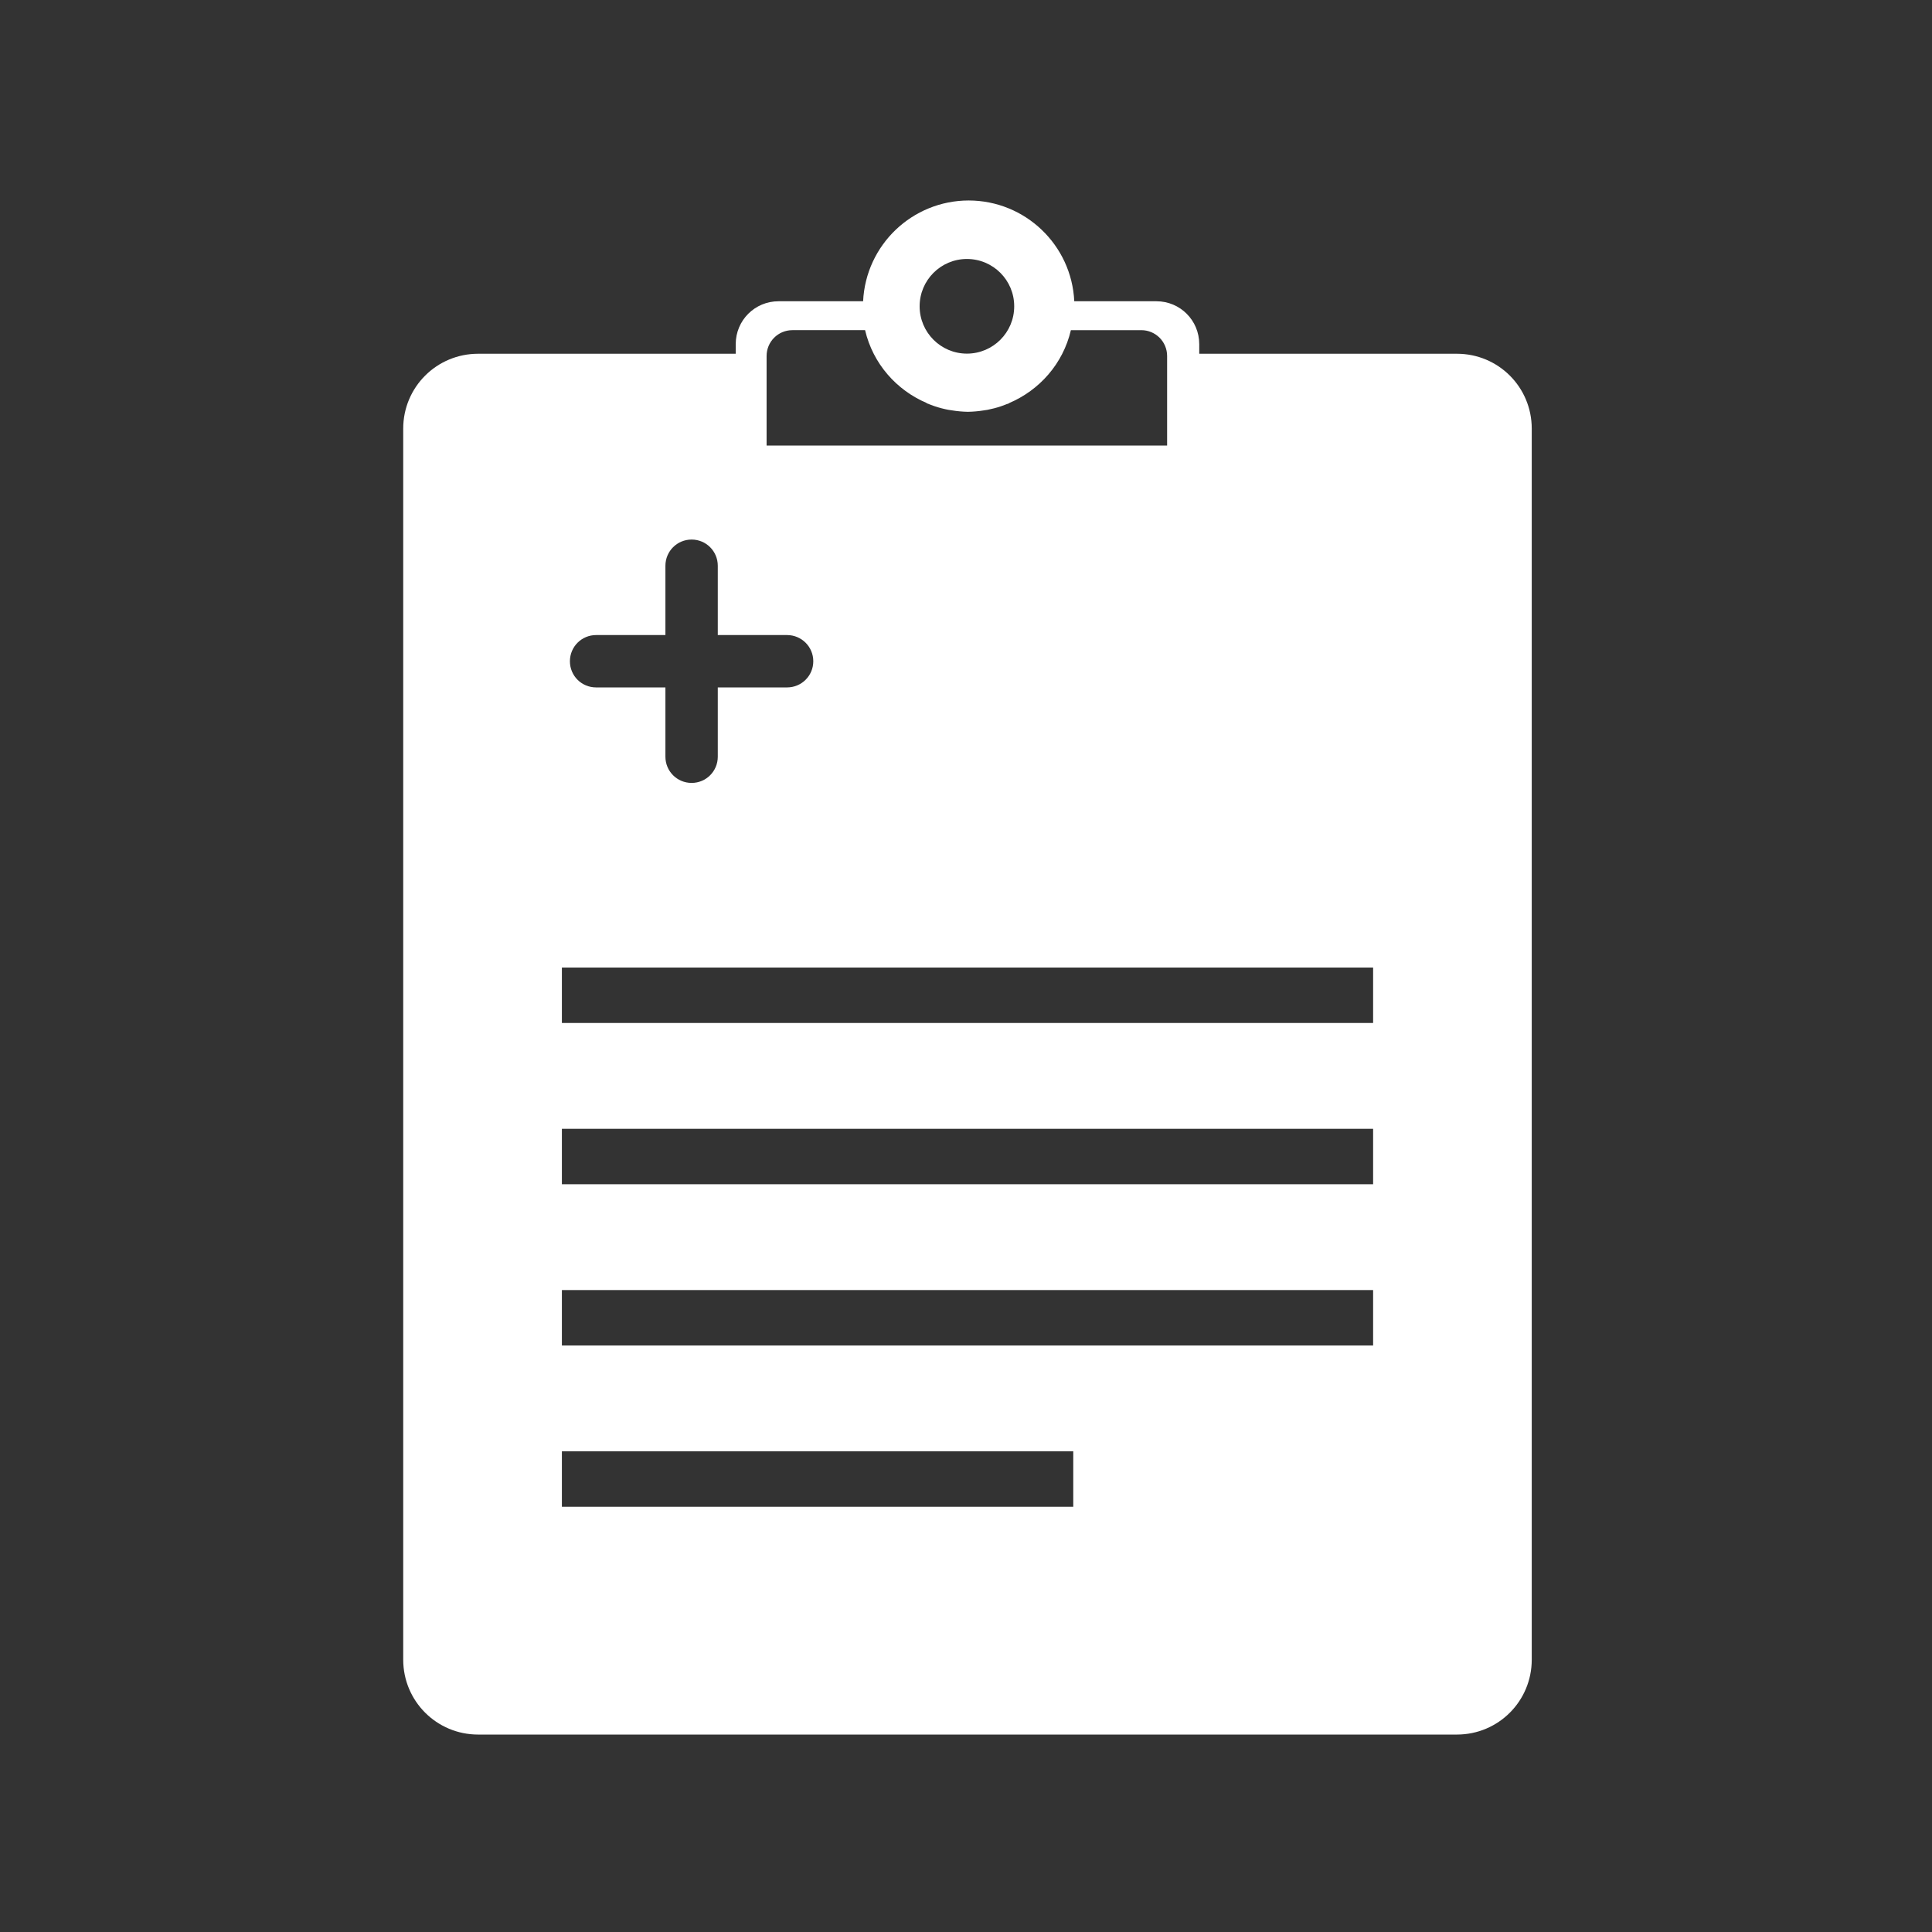 <svg xmlns="http://www.w3.org/2000/svg" xmlns:osb="http://www.openswatchbook.org/uri/2009/osb" id="svg8" width="48" height="48" version="1.1" viewBox="0 0 12.7 12.7"><title id="title4753">UIO-icon</title><g id="layer1" fill="#333" transform="translate(0,-284.3)"><path id="rect4810" fill-rule="evenodd" d="m0 0v48h48v-48h-48zm24.029 4.973c1.4 0.002 2.553 1.101 2.619 2.5h2.038c0.589 0 1.062 0.475 1.062 1.064v0.238h6.391c1.029 0 1.857 0.828 1.857 1.858v30.535c0 1.03-0.828 1.859-1.857 1.859h-24.278c-1.029 0-1.859-0.829-1.859-1.859v-30.535c0-1.03 0.83-1.858 1.859-1.858h6.389v-0.238c0-0.589 0.473-1.064 1.062-1.064h2.098c0.067-1.399 1.219-2.498 2.619-2.5zm-0.043 1.451c-0.648-0-1.174 0.525-1.174 1.174 0 0.648 0.526 1.174 1.174 1.174 0.648-0.001 1.173-0.526 1.172-1.174 0.001-0.648-0.524-1.173-1.172-1.174zm-4.33 1.766c-0.355 0-0.64 0.286-0.64 0.641v1.17 1.051h9.935v-1.051-1.17c0-0.355-0.286-0.641-0.64-0.641h-1.747c-0.195 0.835-0.782 1.491-1.535 1.81h0.012c-0.027 0.01-0.053 0.02-0.08 0.029-0.045 0.018-0.09 0.036-0.137 0.051-0.107 0.036-0.217 0.064-0.328 0.086-0.03 0.006-0.061 0.009-0.092 0.014-0.129 0.021-0.261 0.033-0.392 0.035h-0.012c-0.128-0.003-0.255-0.014-0.381-0.035-0.031-0.005-0.063-0.008-0.094-0.014-0.116-0.022-0.231-0.052-0.343-0.09-0.036-0.012-0.071-0.025-0.106-0.039-0.033-0.012-0.065-0.024-0.097-0.037h0.015c-0.753-0.319-1.339-0.975-1.535-1.81h-1.803zm-2.5 5.194c-0.36 0-0.65 0.29-0.65 0.65v1.719h-1.719c-0.36 0-0.65 0.29-0.65 0.65 0 0.361 0.29 0.649 0.65 0.649h1.719v1.719c0 0.36 0.29 0.65 0.65 0.65s0.649-0.29 0.649-0.65v-1.719h1.718c0.36 0 0.651-0.289 0.651-0.649s-0.291-0.65-0.651-0.65h-1.718v-1.719c0-0.36-0.289-0.65-0.649-0.65zm-3.218 10.617v1.375h20.123v-1.375h-20.123zm0 4v1.375h20.123v-1.375h-20.123zm0 4v1.375h20.123v-1.375h-20.123zm0 4v1.375h12.685v-1.375h-12.685z" transform="matrix(.265 0 0 .265 0 284.3)"/></g></svg>